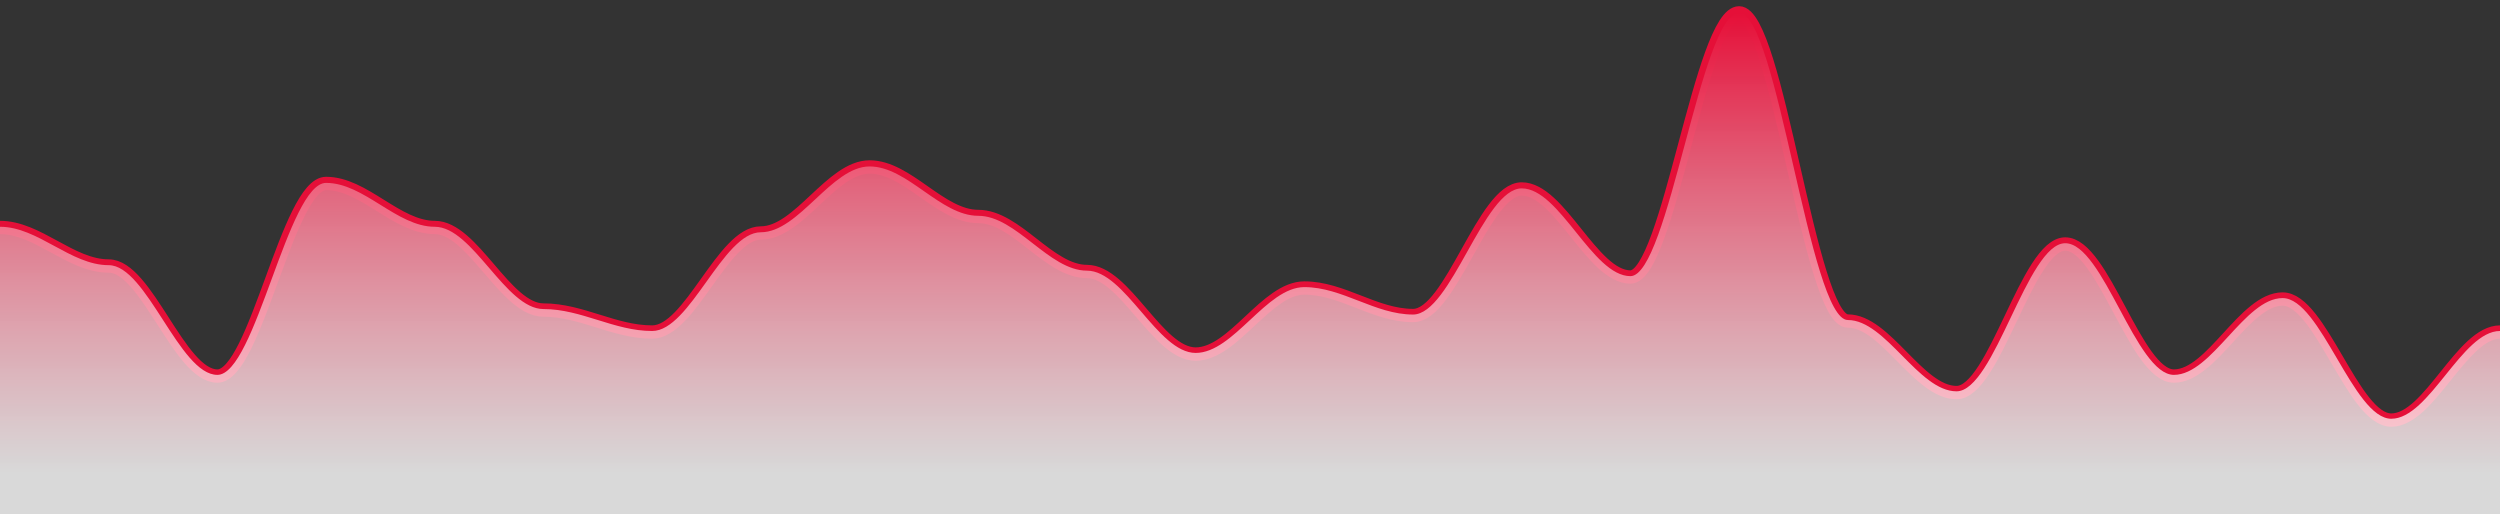 <svg width="938" height="193" viewBox="0 0 938 193" fill="none" xmlns="http://www.w3.org/2000/svg">
<rect x="0" y="0" width="938" height="193" fill="#333333" stroke="none"/>
<g clip-path="url(#clip0_11_423)">
<mask id="mask0_11_423" style="mask-type:luminance" maskUnits="userSpaceOnUse" x="-4" y="-4" width="946" height="201">
<path d="M941.173 -3.174H-3.173V196.174H941.173V-3.174Z" fill="white"/>
</mask>
<g mask="url(#mask0_11_423)">
<path d="M-3.05176e-05 85.35C14.274 85.35 26.509 99.804 40.783 99.804C55.056 99.804 67.291 141.099 81.565 141.099C95.839 141.099 108.074 68.832 122.348 68.832C136.622 68.832 148.856 85.35 163.13 85.35C177.404 85.35 189.639 116.322 203.913 116.322C218.187 116.322 230.422 124.581 244.696 124.581C258.97 124.581 271.204 87.415 285.478 87.415C299.752 87.415 311.987 62.638 326.261 62.638C340.535 62.638 352.77 81.221 367.043 81.221C381.317 81.221 393.552 101.868 407.826 101.868C422.1 101.868 434.335 132.84 448.609 132.84C462.883 132.84 475.117 108.063 489.391 108.063C503.665 108.063 515.9 118.386 530.174 118.386C544.448 118.386 556.683 70.897 570.956 70.897C585.23 70.897 597.465 103.933 611.739 103.933C626.013 103.933 638.248 4.825 652.522 4.825C666.796 4.825 679.03 120.451 693.304 120.451C707.578 120.451 719.813 147.293 734.087 147.293C748.361 147.293 760.596 91.545 774.87 91.545C789.143 91.545 801.378 141.099 815.652 141.099C829.926 141.099 842.161 112.192 856.435 112.192C870.709 112.192 882.943 157.617 897.217 157.617C911.491 157.617 923.726 124.581 938 124.581" stroke="#E50F38" stroke-width="5"/>
</g>
<mask id="mask1_11_423" style="mask-type:luminance" maskUnits="userSpaceOnUse" x="-4" y="-4" width="946" height="201">
<path d="M941.173 -3.174H-3.173V196.174H941.173V-3.174Z" fill="white"/>
</mask>
<g mask="url(#mask1_11_423)">
<path d="M-3.05176e-05 196.217V85.086C14.274 85.086 26.509 99.492 40.783 99.492C55.056 99.492 67.291 140.651 81.565 140.651C95.839 140.651 108.074 68.622 122.348 68.622C136.622 68.622 148.856 85.086 163.13 85.086C177.404 85.086 189.639 115.956 203.913 115.956C218.187 115.956 230.422 124.188 244.696 124.188C258.97 124.188 271.204 87.144 285.478 87.144C299.752 87.144 311.987 62.448 326.261 62.448C340.535 62.448 352.77 80.97 367.043 80.97C381.317 80.97 393.552 101.55 407.826 101.55C422.1 101.55 434.335 132.419 448.609 132.419C462.883 132.419 475.117 107.724 489.391 107.724C503.665 107.724 515.9 118.014 530.174 118.014C544.448 118.014 556.683 70.68 570.956 70.68C585.23 70.68 597.465 103.608 611.739 103.608C626.013 103.608 638.248 4.825 652.522 4.825C666.796 4.825 679.03 120.072 693.304 120.072C707.578 120.072 719.813 146.825 734.087 146.825C748.361 146.825 760.596 91.26 774.87 91.26C789.143 91.26 801.378 140.651 815.652 140.651C829.926 140.651 842.161 111.84 856.435 111.84C870.709 111.84 882.943 157.115 897.217 157.115C911.491 157.115 923.726 124.188 938 124.188C938 124.188 938 124.188 938 196.217" fill="url(#paint0_linear_11_423)"/>
</g>
</g>
<defs>
<linearGradient id="paint0_linear_11_423" x1="-3.05176e-05" y1="4.825" x2="-3.05176e-05" y2="196.217" gradientUnits="userSpaceOnUse">
<stop stop-color="#E50F38"/>
<stop offset="0.9" stop-color="white" stop-opacity="0.81"/>
<stop offset="1" stop-color="white" stop-opacity="0.81"/>
</linearGradient>
<clipPath id="clip0_11_423">
<rect width="938" height="193" fill="white"/>
</clipPath>
</defs>
</svg>
